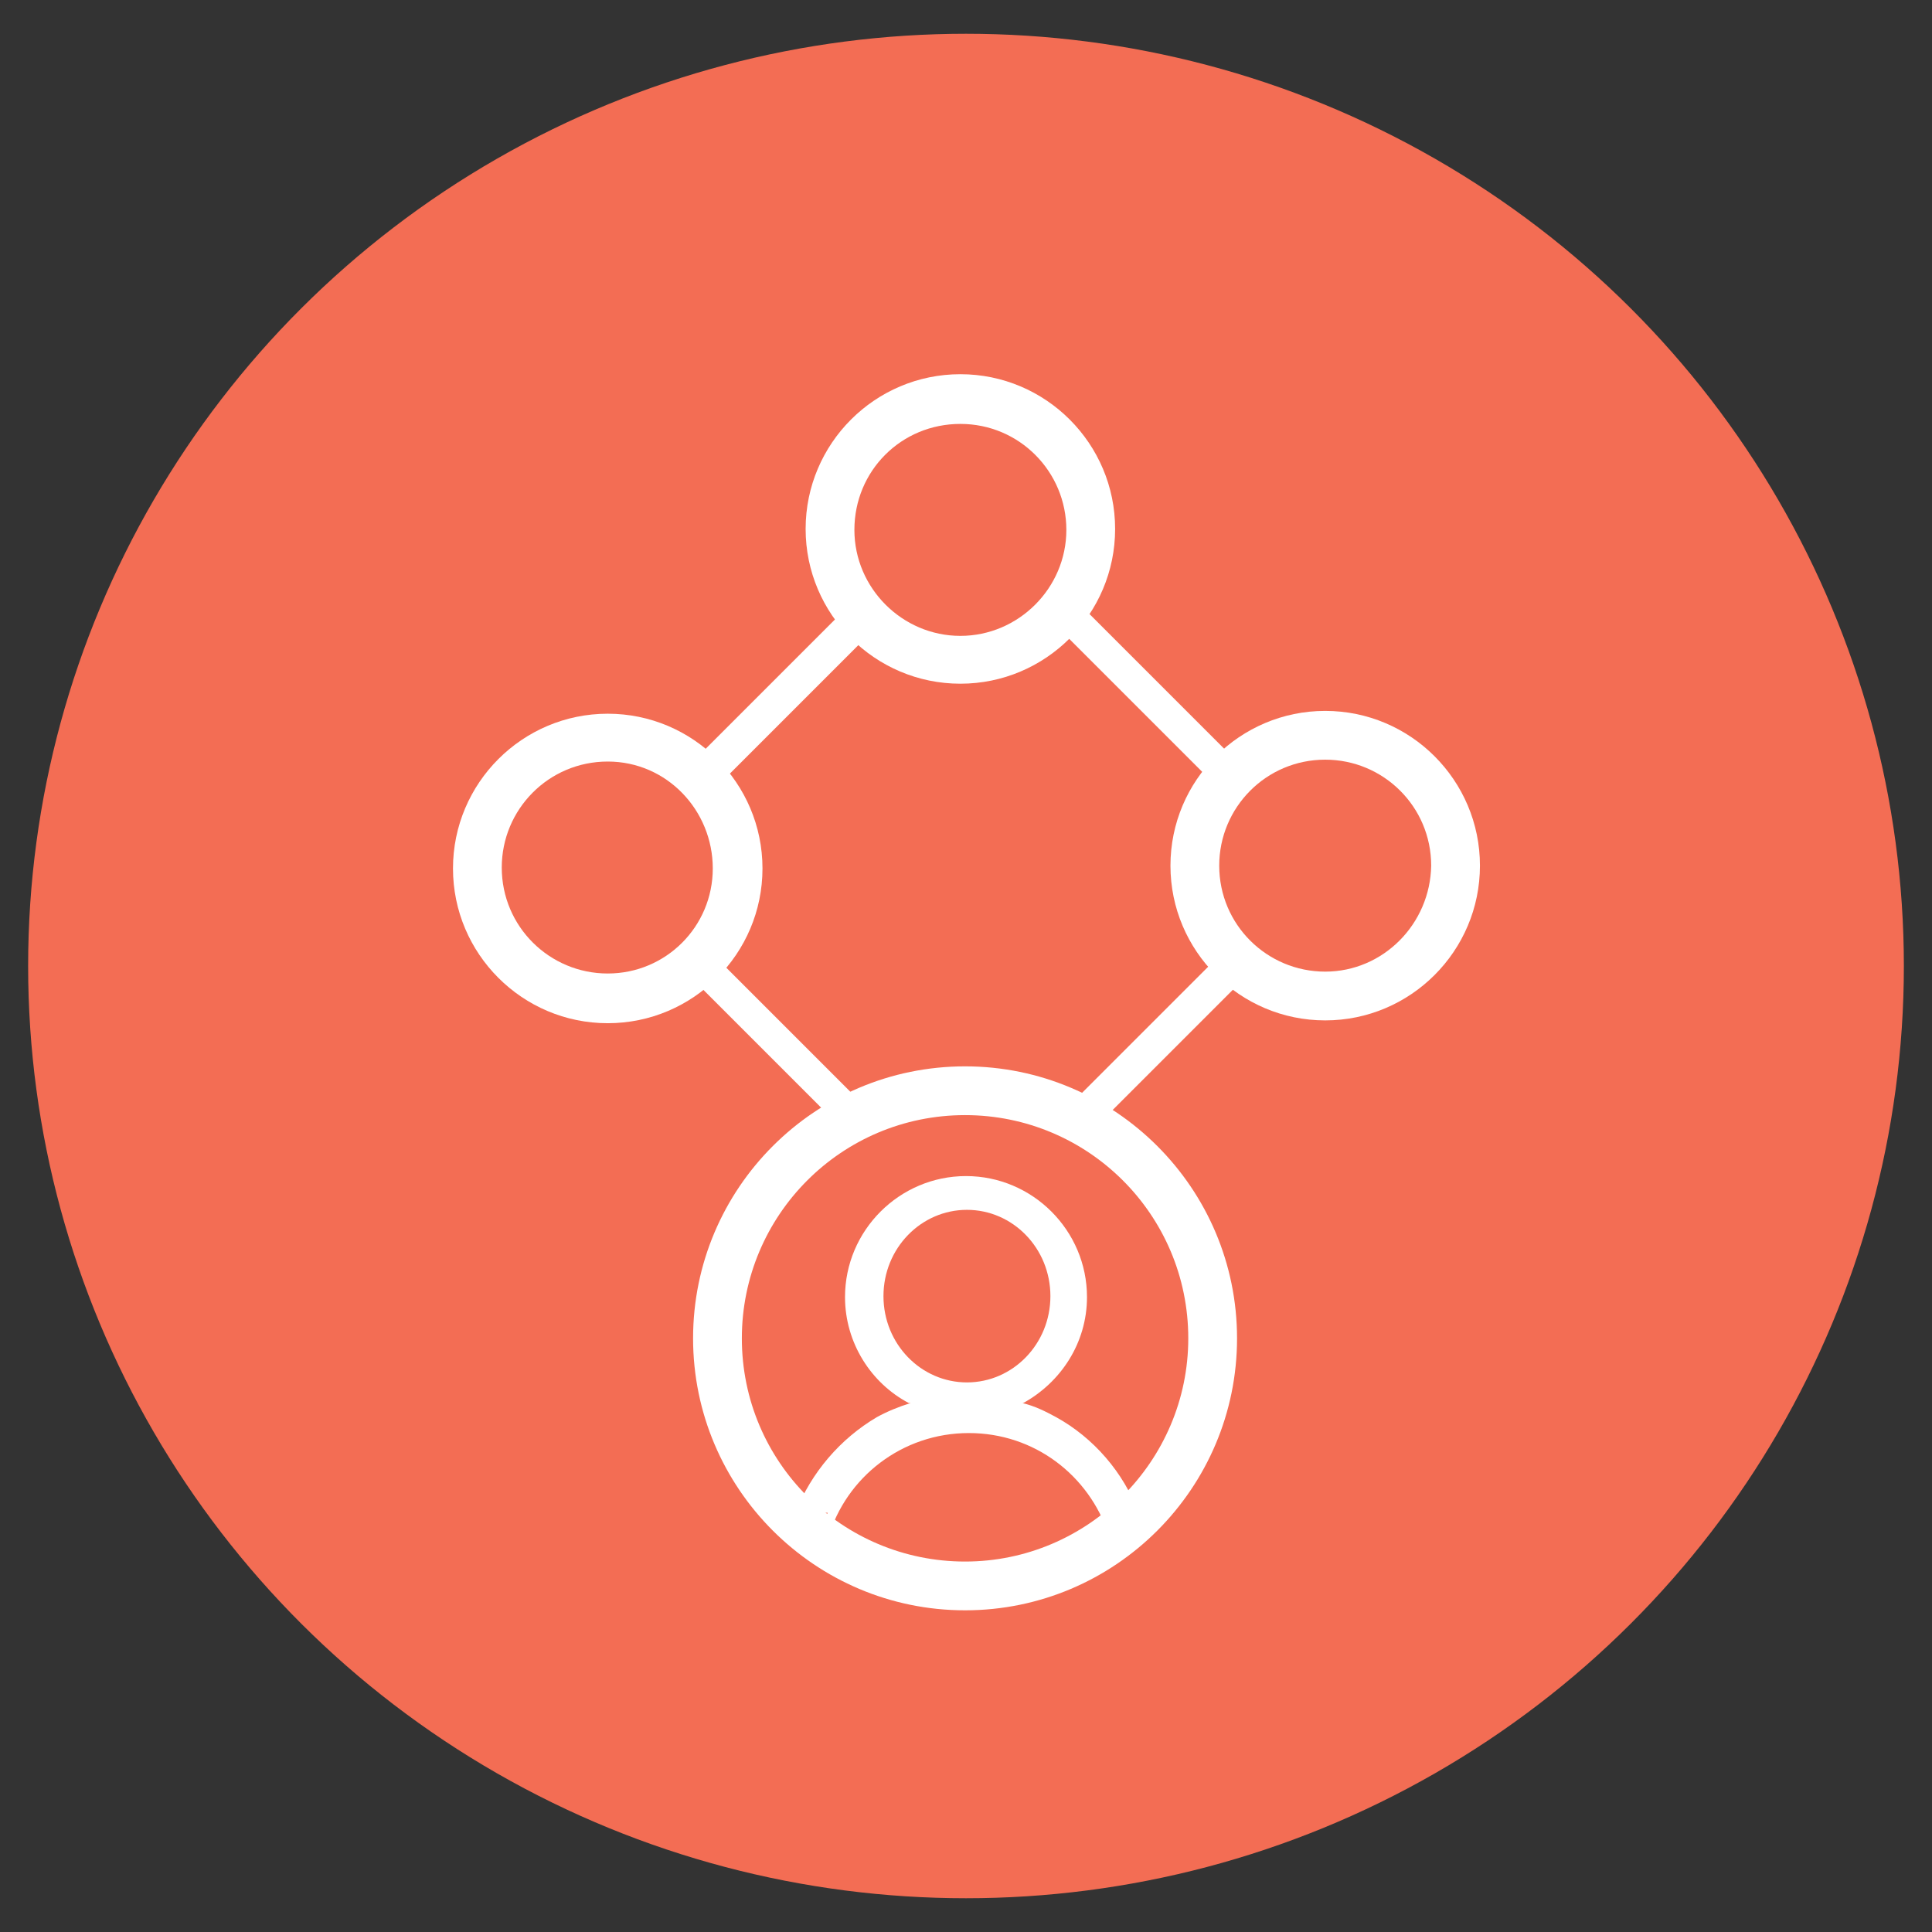 <?xml version="1.0" encoding="utf-8"?>
<!-- Generator: Adobe Illustrator 22.1.0, SVG Export Plug-In . SVG Version: 6.00 Build 0)  -->
<svg version="1.1" id="图层_1" xmlns="http://www.w3.org/2000/svg" xmlns:xlink="http://www.w3.org/1999/xlink" x="0px" y="0px"
	 viewBox="0 0 206 206" style="enable-background:new 0 0 206 206;" xml:space="preserve">
<rect x="0" y="0" width="206" height="206" fill="#333333" stroke="none"/>
<style type="text/css">
	.st0{fill:#F36D54;}
	.st1{fill:#FFFFFF;}
</style>
<g>
	<ellipse class="st0" cx="103" cy="103" rx="100" ry="99.4"/>
	<path class="st1" d="M102.9,113.7c-16,0-29,13-29,29c0,16,13,29,29,29s29-13,29-29C131.9,126.7,118.9,113.7,102.9,113.7z
		 M102.9,166.5c-13.1,0-23.8-10.6-23.8-23.8c0-13.1,10.6-23.8,23.8-23.8c13.1,0,23.8,10.6,23.8,23.8
		C126.7,155.8,116,166.5,102.9,166.5z"/>
	<path class="st1" d="M141.2,76c-9,0-16.2,7.3-16.2,16.2c0,9,7.3,16.2,16.2,16.2s16.2-7.3,16.2-16.2C157.4,83.3,150.2,76,141.2,76z
		 M141.2,104.3c-6.7,0-12.1-5.4-12.1-12.1c0-6.7,5.4-12.1,12.1-12.1s12.1,5.4,12.1,12.1C153.3,98.9,147.9,104.3,141.2,104.3z"/>
	<path class="st1" d="M64.9,76.3c-9,0-16.2,7.3-16.2,16.2c0,9,7.3,16.2,16.2,16.2s16.2-7.3,16.2-16.2C81.1,83.6,73.9,76.3,64.9,76.3
		z M64.9,104.7c-6.7,0-12.1-5.4-12.1-12.1c0-6.7,5.4-12.1,12.1-12.1S77,85.9,77,92.6C77,99.2,71.6,104.7,64.9,104.7z"/>
	<path class="st1" d="M102.4,39.9c-9.1,0-16.5,7.4-16.5,16.5s7.4,16.5,16.5,16.5s16.5-7.4,16.5-16.5S111.5,39.9,102.4,39.9z
		 M102.4,67.8c-6.2,0-11.3-5.1-11.3-11.3c0-6.3,5-11.3,11.3-11.3s11.3,5.1,11.3,11.3C113.7,62.7,108.6,67.8,102.4,67.8z"/>
	<path class="st1" d="M64.8,76.1c-9.1,0-16.5,7.4-16.5,16.5s7.4,16.5,16.5,16.5s16.5-7.4,16.5-16.5S73.9,76.1,64.8,76.1z
		 M64.8,103.8c-6.2,0-11.3-5-11.3-11.3c0-6.2,5-11.3,11.3-11.3S76,86.4,76,92.6C76,98.8,71,103.8,64.8,103.8z"/>
	<path class="st1" d="M141.3,75.8c-9.1,0-16.5,7.4-16.5,16.5s7.4,16.5,16.5,16.5c9.1,0,16.5-7.4,16.5-16.5S150.4,75.8,141.3,75.8z
		 M141.3,103.6c-6.2,0-11.3-5-11.3-11.3c0-6.2,5-11.3,11.3-11.3c6.2,0,11.3,5,11.3,11.3C152.5,98.5,147.5,103.6,141.3,103.6z"/>
	
		<rect x="70.2" y="72.8" transform="matrix(0.707 -0.707 0.707 0.707 -28.466 80.606)" class="st1" width="25.8" height="3.7"/>
	
		<rect x="110.9" y="108.8" transform="matrix(0.707 -0.707 0.707 0.707 -41.936 119.991)" class="st1" width="25.9" height="3.6"/>
	
		<rect x="120.2" y="60.6" transform="matrix(-0.707 0.707 -0.707 -0.707 260.235 39.576)" class="st1" width="3.4" height="26.1"/>
	
		<rect x="80.4" y="97.7" transform="matrix(0.707 -0.707 0.707 0.707 -53.888 90.346)" class="st1" width="3.4" height="25.1"/>
	<path class="st1" d="M84.8,161.3h3.9c2.7-5.2,8.1-8.8,14.4-8.8s11.7,3.6,14.4,8.8h3.9c-1.6-4.3-4.8-8-8.8-10.2c0,0,0,0,0,0
		c-1.1-0.6-2.3-1.2-3.6-1.5h0.1c4-2.2,6.8-6.4,6.8-11.3c0-7.1-5.8-12.9-12.9-12.9c-7.1,0-12.9,5.8-12.9,12.9c0,4.9,2.8,9.2,6.8,11.3
		h0.2c-1.3,0.4-2.5,0.9-3.6,1.5c0,0,0,0,0,0C89.6,153.4,86.5,157,84.8,161.3z M94.2,138.2c0-5.1,4-9.2,8.9-9.2
		c4.9,0,8.9,4.1,8.9,9.2c0,5.1-4,9.2-8.9,9.2C98.2,147.4,94.2,143.3,94.2,138.2z"/>
	<path class="st1" d="M88.3,164c1.9-6.5,7.9-11.2,15-11.2c7,0,12.8,4.5,14.9,10.8h1.1c-2.1-6.9-8.4-11.9-16-11.9
		c-7.8,0-14.3,5.3-16.1,12.6C87.5,164.2,87.9,164.1,88.3,164z"/>
</g>
</svg>

